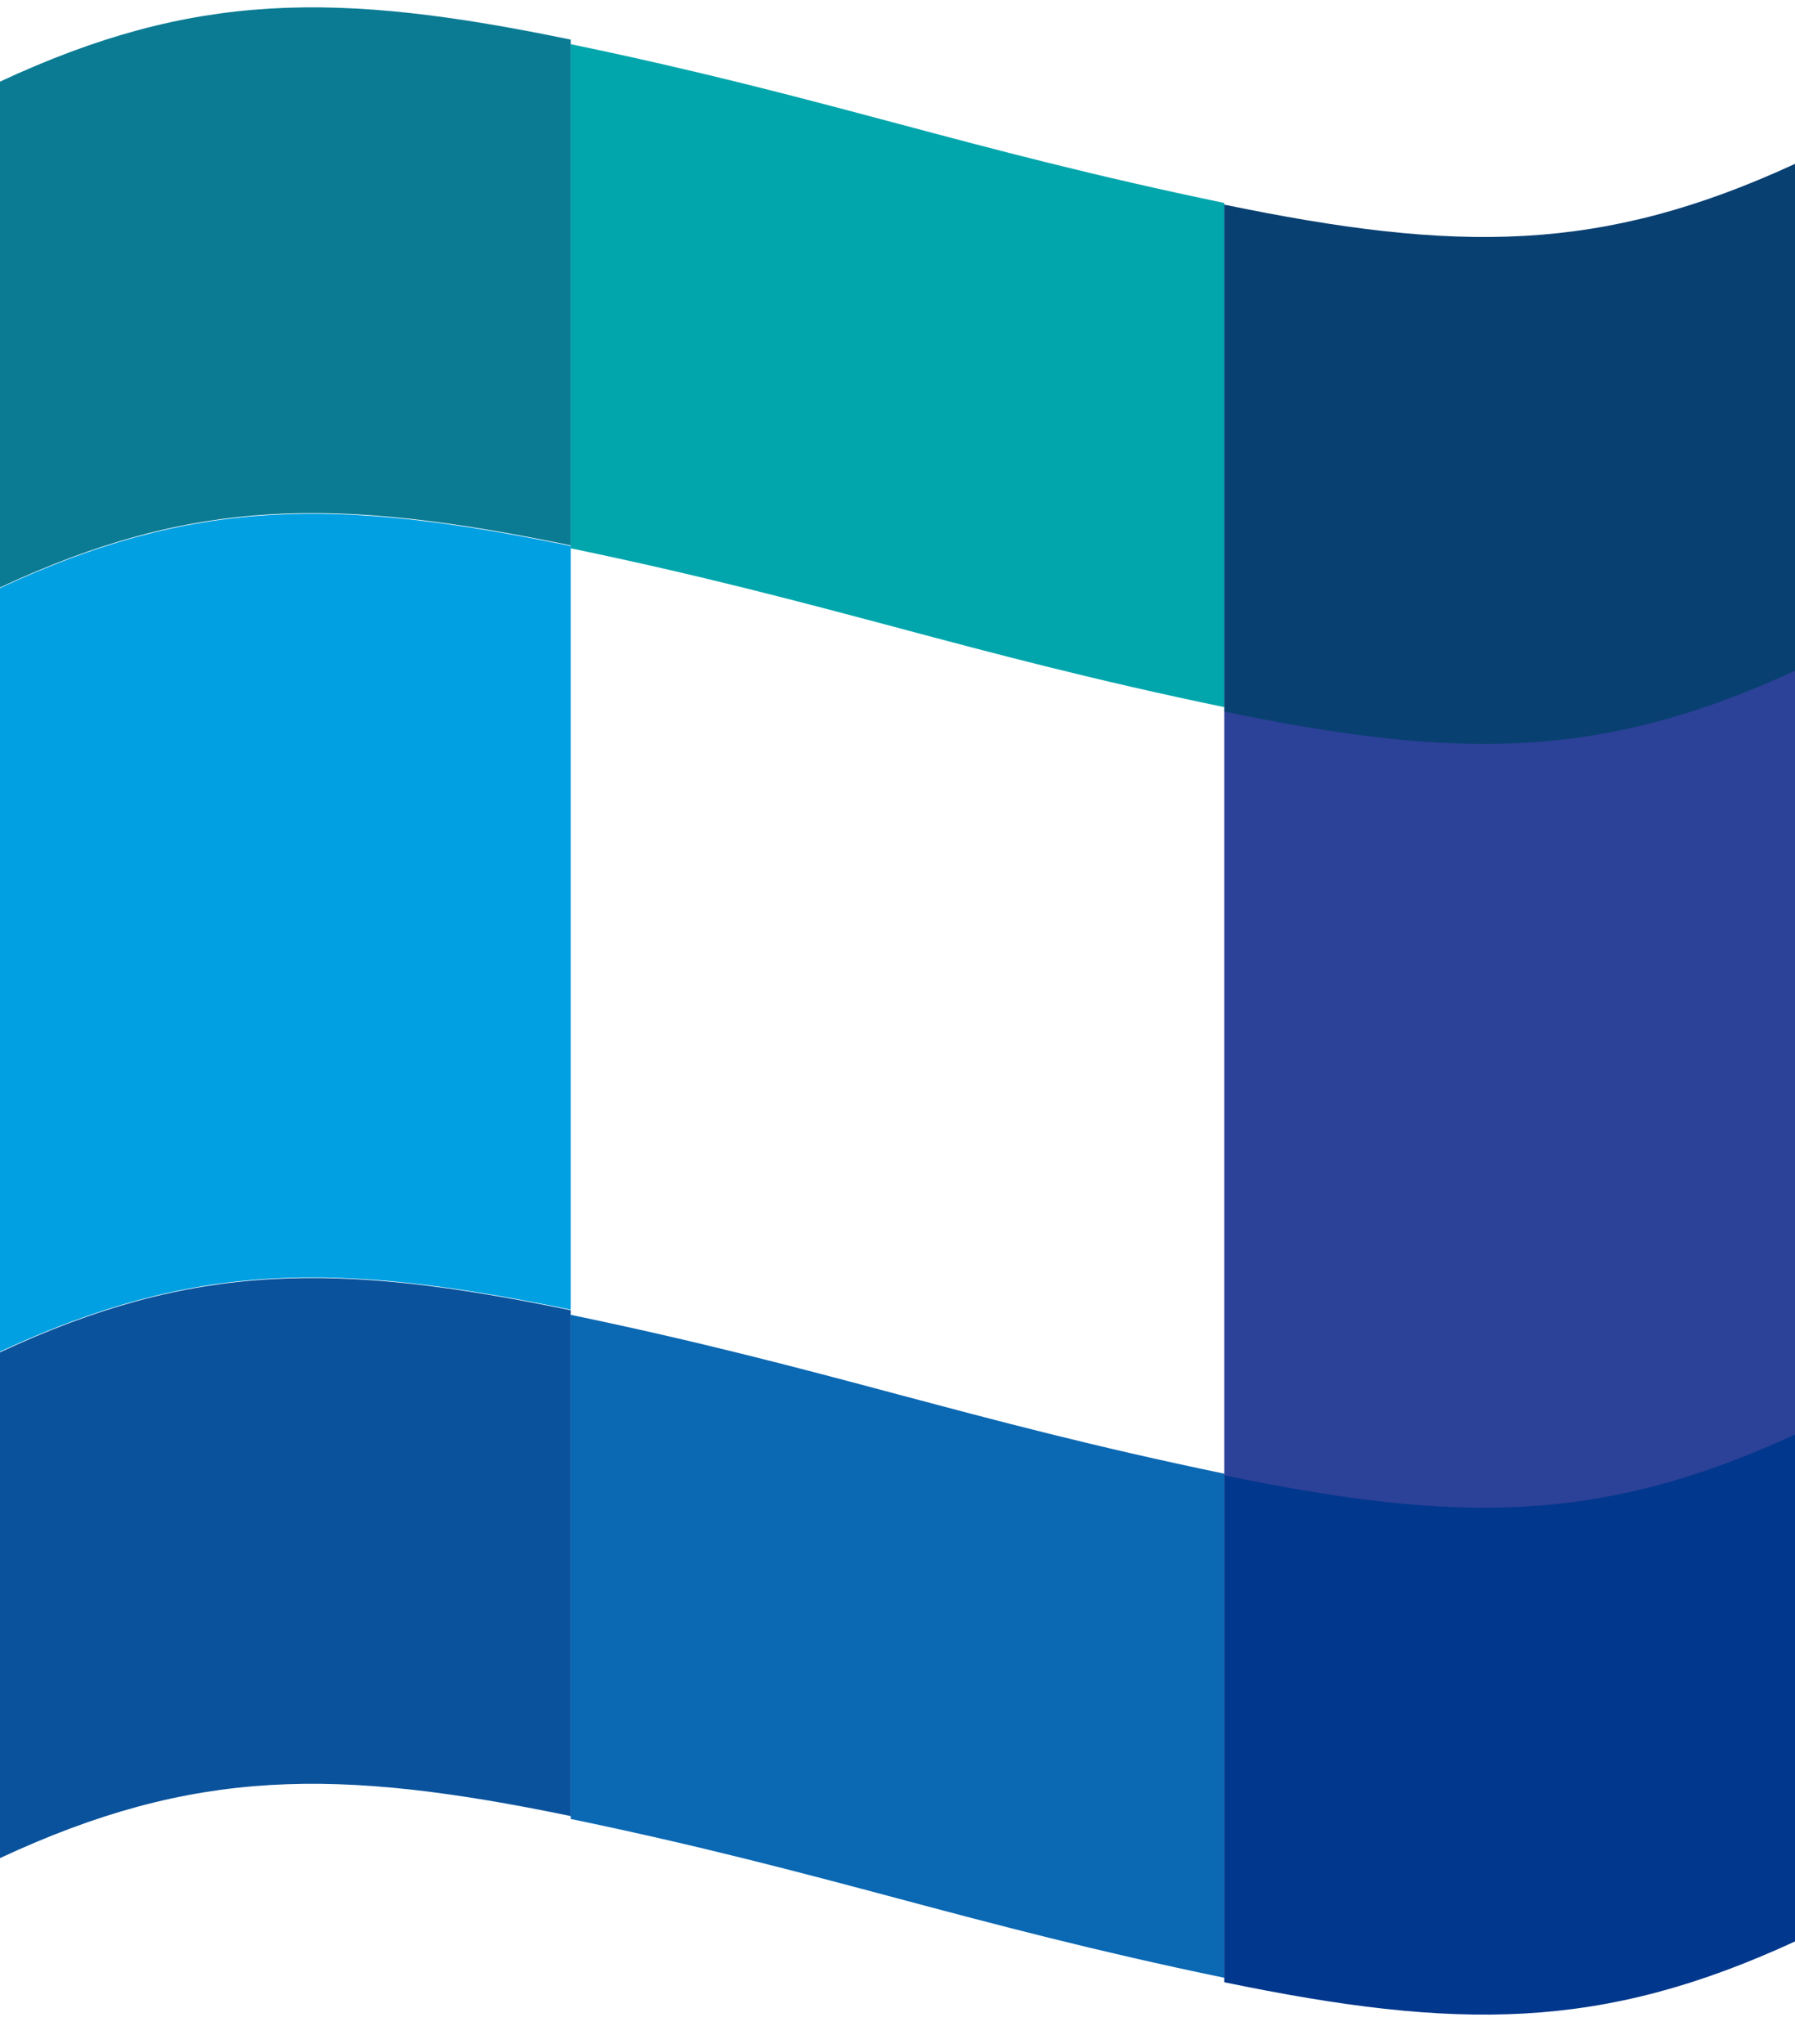 <?xml version="1.0" encoding="UTF-8" standalone="no"?>
<!DOCTYPE svg PUBLIC "-//W3C//DTD SVG 1.1//EN" "http://www.w3.org/Graphics/SVG/1.1/DTD/svg11.dtd">
<svg width="100%" height="100%" viewBox="0 0 195 222" version="1.1" xmlns="http://www.w3.org/2000/svg" xmlns:xlink="http://www.w3.org/1999/xlink" xml:space="preserve" xmlns:serif="http://www.serif.com/" style="fill-rule:evenodd;clip-rule:evenodd;stroke-linejoin:round;stroke-miterlimit:2;">
    <g transform="matrix(1,0,0,1,-1084.82,-138)">
        <path d="M1146.82,280.798L1146.82,335.547C1175.09,341.407 1189.54,346.935 1217.82,352.798L1217.82,298.048C1189.54,292.19 1175.09,286.659 1146.82,280.798Z" style="fill:rgb(11,104,179);"/>
        <path d="M1217.82,214.799L1217.82,160.041C1189.54,154.184 1175.09,148.657 1146.82,142.798L1146.82,197.551C1175.09,203.411 1189.54,208.938 1217.82,214.799Z" style="fill:rgb(0,166,172);"/>
        <path d="M1084.82,201.862L1084.82,284.798C1105.9,274.985 1121.4,274.98 1146.82,280.237L1146.82,197.301C1121.4,192.043 1105.9,192.049 1084.82,201.862Z" style="fill:rgb(0,160,226);"/>
        <path d="M1084.82,284.868L1084.82,339.798C1105.9,329.978 1121.4,329.972 1146.82,335.234L1146.82,280.303C1121.4,275.042 1105.9,275.047 1084.82,284.868Z" style="fill:rgb(10,82,156);"/>
        <path d="M1146.82,197.233L1146.82,142.304C1121.4,137.04 1105.9,137.05 1084.82,146.865L1084.82,201.798C1105.9,191.977 1121.4,191.971 1146.82,197.233Z" style="fill:rgb(11,123,147);"/>
        <path d="M1217.82,215.219L1217.82,298.286C1243.24,303.531 1258.78,303.551 1279.82,293.863L1279.82,210.798C1258.78,220.482 1243.24,220.46 1217.82,215.219Z" style="fill:rgb(44,65,152);"/>
        <path d="M1217.82,298.227L1217.82,353.282C1243.24,358.531 1258.78,358.555 1279.82,348.85L1279.82,293.797C1258.78,303.499 1243.24,303.48 1217.82,298.227Z" style="fill:rgb(1,55,140);"/>
        <path d="M1279.82,210.854L1279.82,155.797C1258.77,165.498 1243.23,165.473 1217.82,160.224L1217.82,215.282C1243.24,220.531 1258.78,220.553 1279.82,210.854Z" style="fill:rgb(9,64,114);"/>
    </g>
</svg>
